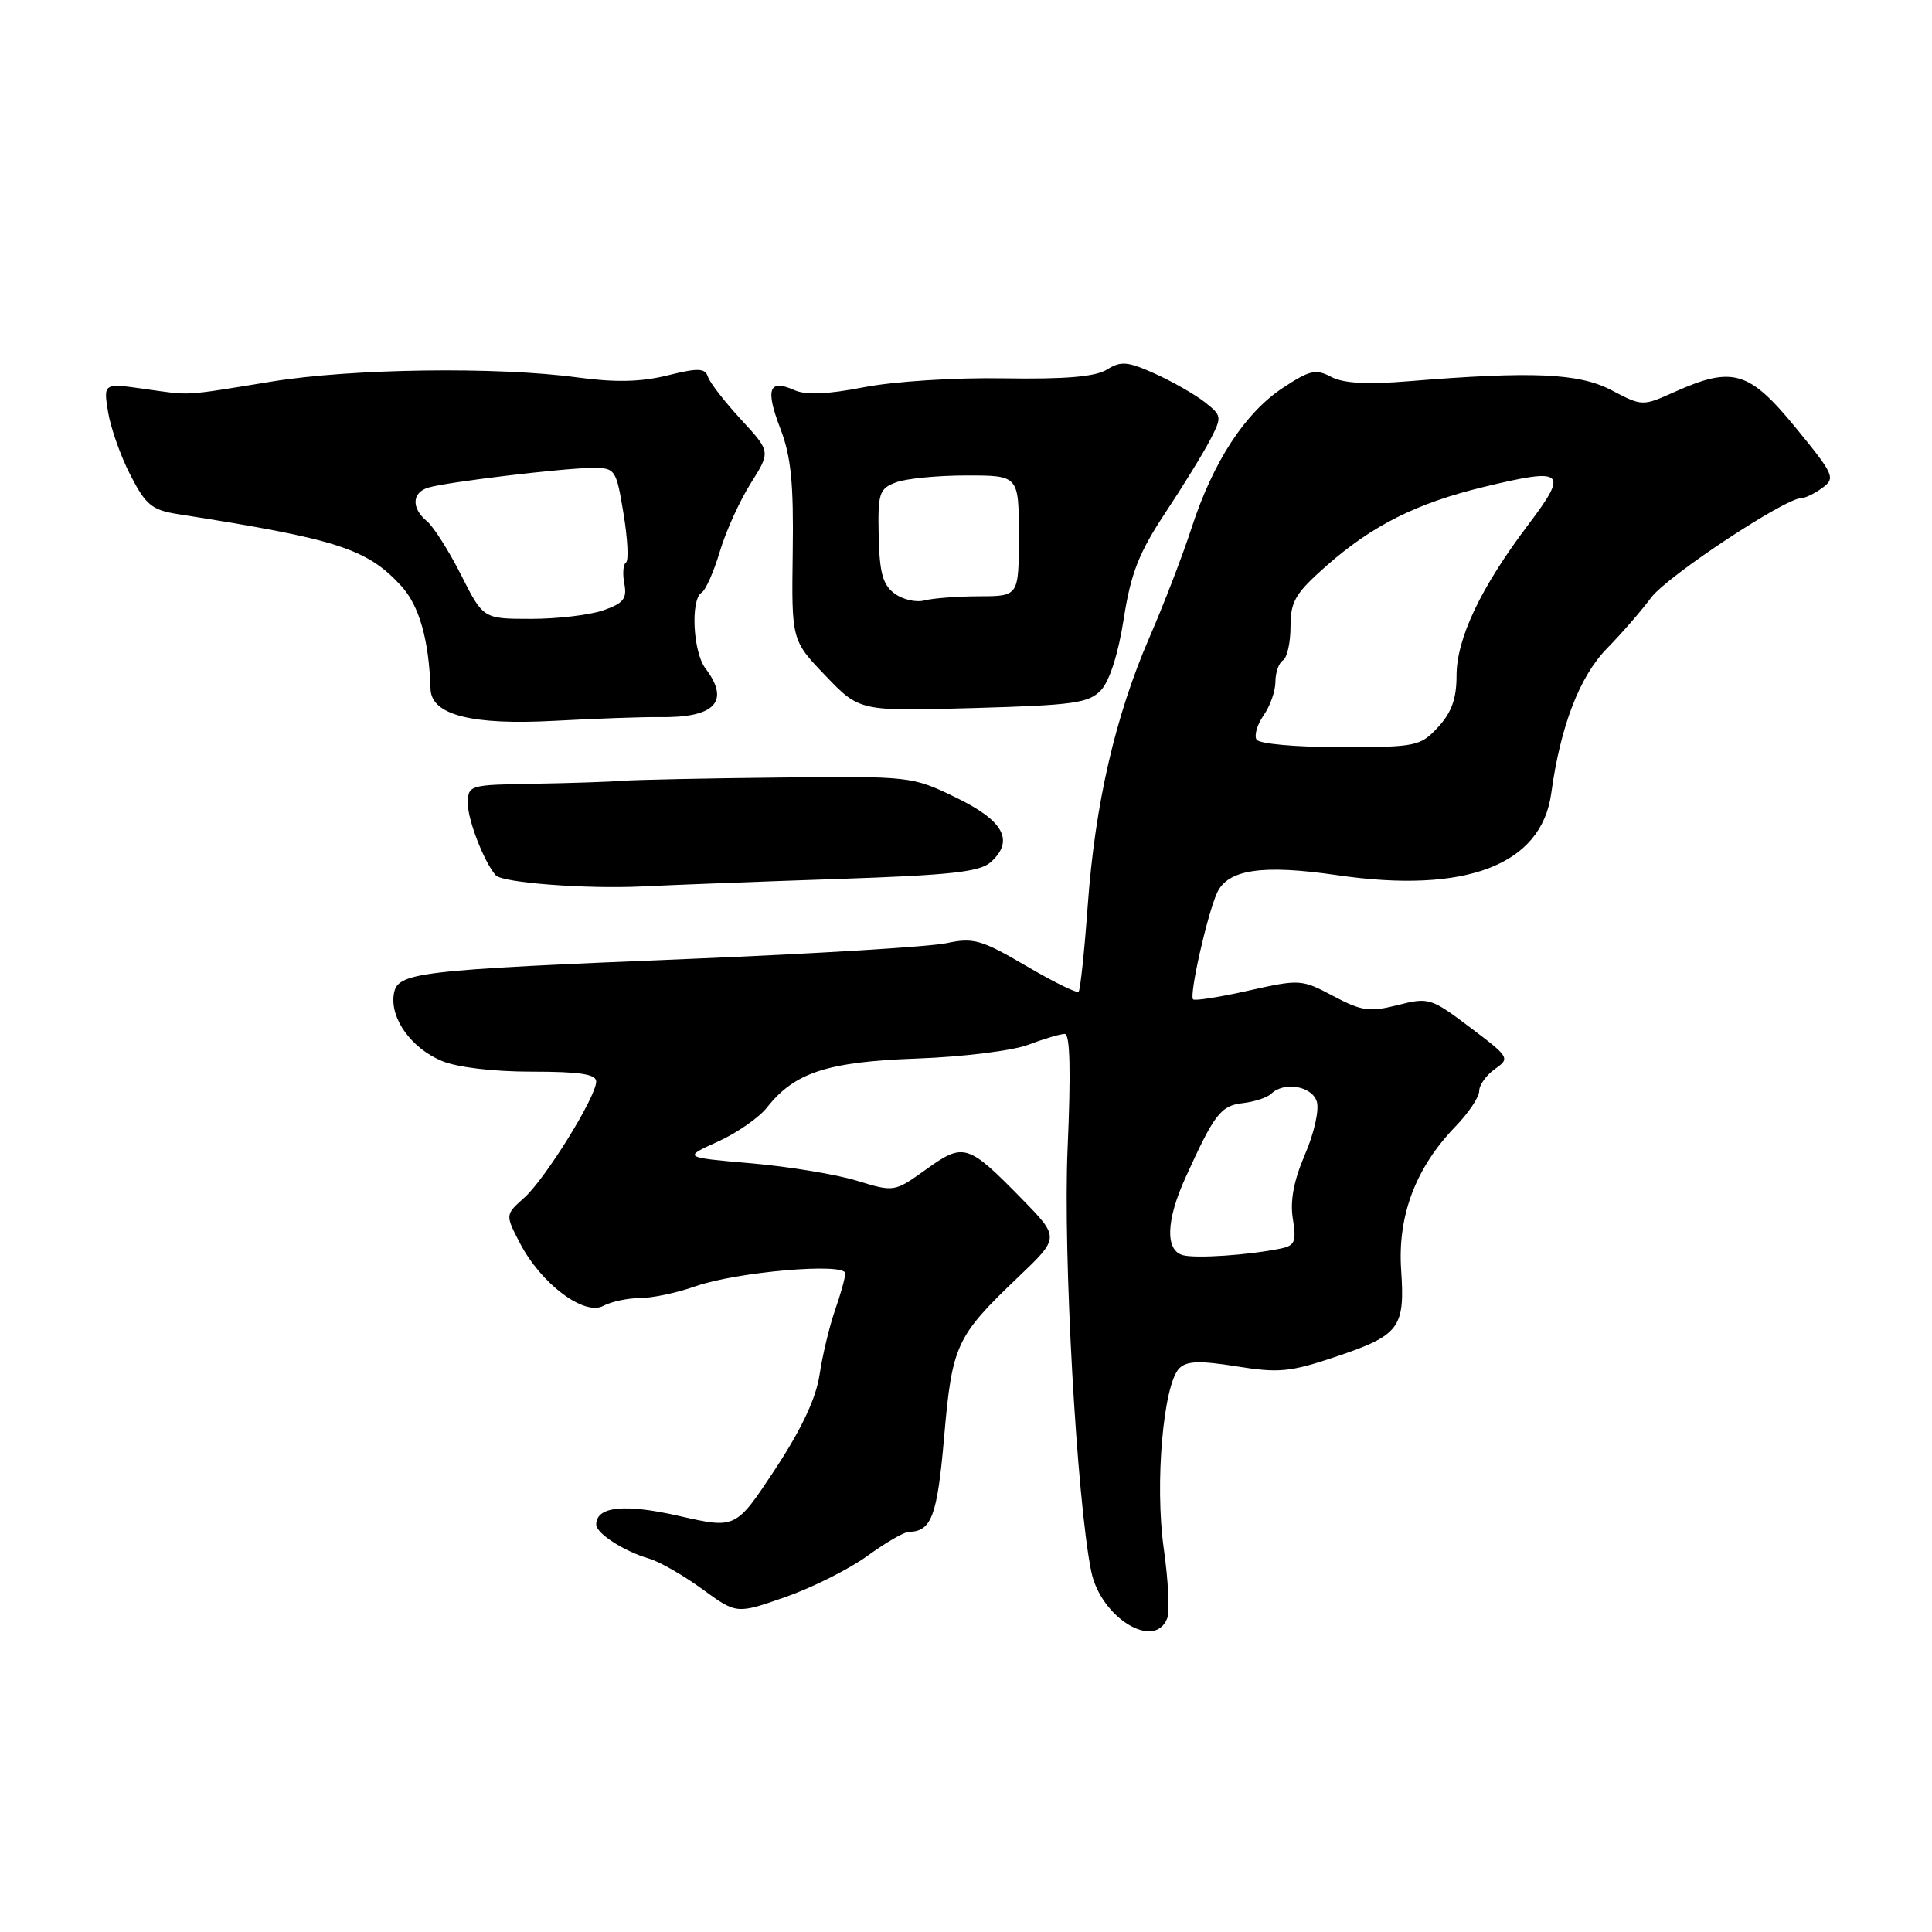 <?xml version="1.0" encoding="UTF-8" standalone="no"?>
<!DOCTYPE svg PUBLIC "-//W3C//DTD SVG 1.1//EN" "http://www.w3.org/Graphics/SVG/1.1/DTD/svg11.dtd" >
<svg xmlns="http://www.w3.org/2000/svg" xmlns:xlink="http://www.w3.org/1999/xlink" version="1.1" viewBox="0 0 256 256">
 <g >
 <path fill="currentColor"
d=" M 154.67 214.41 C 155.01 213.53 154.80 209.37 154.20 205.16 C 153.00 196.61 154.14 183.44 156.27 181.30 C 157.25 180.33 158.98 180.27 163.85 181.05 C 169.40 181.95 170.96 181.80 176.83 179.83 C 185.46 176.94 186.18 176.00 185.66 168.29 C 185.17 161.09 187.59 154.71 192.86 149.26 C 194.59 147.48 196.00 145.36 196.00 144.57 C 196.00 143.77 196.94 142.46 198.08 141.65 C 200.11 140.23 200.03 140.08 194.81 136.15 C 189.62 132.23 189.31 132.13 185.20 133.18 C 181.47 134.12 180.44 133.98 176.67 131.98 C 172.47 129.75 172.23 129.74 165.44 131.26 C 161.62 132.12 158.32 132.64 158.09 132.42 C 157.55 131.88 159.96 121.19 161.27 118.30 C 162.69 115.20 167.28 114.52 177.15 115.96 C 194.23 118.46 204.25 114.63 205.55 105.11 C 206.77 96.19 209.31 89.61 212.96 85.89 C 214.91 83.90 217.53 80.88 218.79 79.18 C 220.88 76.36 236.52 66.00 238.70 66.00 C 239.20 66.00 240.46 65.39 241.48 64.64 C 243.24 63.35 243.04 62.90 237.92 56.65 C 231.77 49.14 229.59 48.49 221.92 51.92 C 217.64 53.84 217.61 53.84 213.56 51.72 C 209.22 49.44 203.11 49.17 186.59 50.52 C 181.10 50.97 177.98 50.79 176.37 49.93 C 174.36 48.86 173.53 49.05 169.98 51.40 C 164.97 54.71 160.76 61.16 157.91 69.89 C 156.73 73.53 154.21 80.08 152.31 84.45 C 147.77 94.92 145.10 106.52 144.13 120.00 C 143.69 126.05 143.15 131.18 142.92 131.41 C 142.69 131.64 139.55 130.09 135.94 127.97 C 130.05 124.52 128.98 124.21 125.44 124.97 C 123.27 125.44 108.22 126.36 92.00 127.03 C 54.66 128.56 52.60 128.81 52.17 131.82 C 51.72 135.03 54.54 138.91 58.55 140.58 C 60.57 141.43 65.37 142.00 70.47 142.00 C 76.83 142.00 79.00 142.33 79.00 143.31 C 79.00 145.33 72.24 156.24 69.44 158.73 C 66.94 160.96 66.94 160.96 68.90 164.73 C 71.68 170.09 77.39 174.39 79.93 173.04 C 81.00 172.47 83.19 172.00 84.81 172.00 C 86.43 172.00 89.72 171.30 92.12 170.45 C 97.56 168.53 112.00 167.27 112.00 168.73 C 112.00 169.29 111.39 171.49 110.64 173.62 C 109.90 175.76 108.98 179.59 108.60 182.14 C 108.13 185.28 106.23 189.33 102.71 194.68 C 97.50 202.58 97.50 202.58 90.02 200.88 C 82.75 199.22 79.00 199.61 79.00 202.01 C 79.00 203.18 82.67 205.55 86.00 206.52 C 87.38 206.92 90.55 208.74 93.05 210.56 C 97.60 213.88 97.60 213.88 104.06 211.62 C 107.61 210.38 112.49 207.93 114.91 206.18 C 117.32 204.43 119.80 202.99 120.40 202.98 C 123.43 202.94 124.19 200.91 125.10 190.44 C 126.16 178.21 126.68 177.09 134.88 169.26 C 140.41 163.99 140.41 163.99 135.46 158.92 C 128.24 151.54 127.71 151.37 122.73 154.94 C 118.50 157.97 118.50 157.97 113.50 156.44 C 110.75 155.60 104.45 154.57 99.50 154.14 C 90.50 153.36 90.50 153.36 95.10 151.28 C 97.63 150.14 100.57 148.09 101.64 146.74 C 105.28 142.11 109.63 140.69 121.50 140.26 C 127.61 140.04 134.18 139.22 136.27 138.43 C 138.34 137.64 140.51 137.00 141.09 137.00 C 141.79 137.00 141.91 141.89 141.46 152.25 C 140.85 166.13 142.67 198.72 144.59 208.20 C 145.83 214.34 153.01 218.75 154.67 214.41 Z  M 111.00 116.47 C 126.00 115.96 129.84 115.54 131.29 114.23 C 134.44 111.39 133.00 108.74 126.65 105.67 C 120.85 102.86 120.67 102.84 103.15 103.03 C 93.44 103.13 84.15 103.33 82.50 103.46 C 80.85 103.59 75.56 103.77 70.75 103.85 C 62.08 104.00 62.00 104.02 62.00 106.55 C 62.00 108.72 64.21 114.36 65.70 115.99 C 66.60 116.97 77.66 117.81 85.00 117.46 C 89.12 117.26 100.83 116.81 111.00 116.47 Z  M 87.32 95.02 C 94.74 95.15 96.81 92.97 93.47 88.56 C 91.82 86.38 91.48 79.44 92.97 78.52 C 93.51 78.18 94.59 75.74 95.38 73.08 C 96.17 70.42 98.01 66.36 99.47 64.05 C 102.12 59.85 102.12 59.85 98.20 55.60 C 96.05 53.27 94.07 50.72 93.81 49.94 C 93.42 48.76 92.54 48.73 88.42 49.75 C 84.90 50.62 81.51 50.69 76.50 50.01 C 65.86 48.57 46.62 48.83 36.00 50.56 C 24.02 52.51 25.42 52.42 19.10 51.53 C 13.70 50.77 13.70 50.77 14.32 54.59 C 14.66 56.69 15.99 60.46 17.28 62.95 C 19.31 66.91 20.13 67.58 23.56 68.12 C 44.69 71.43 48.61 72.69 53.15 77.62 C 55.55 80.23 56.84 84.76 57.05 91.32 C 57.17 94.74 62.53 96.11 73.50 95.51 C 79.00 95.21 85.22 94.99 87.32 95.02 Z  M 145.89 91.45 C 147.02 90.25 148.19 86.60 148.90 82.00 C 149.85 75.94 150.91 73.25 154.39 67.98 C 156.77 64.39 159.45 60.03 160.35 58.29 C 161.93 55.23 161.91 55.07 159.63 53.28 C 158.33 52.26 155.37 50.57 153.05 49.52 C 149.42 47.89 148.53 47.81 146.68 48.97 C 145.15 49.92 141.20 50.26 133.01 50.13 C 126.53 50.02 118.43 50.54 114.48 51.31 C 109.59 52.26 106.77 52.38 105.22 51.68 C 101.88 50.19 101.39 51.55 103.40 56.79 C 104.82 60.48 105.17 64.02 105.04 73.17 C 104.88 84.84 104.88 84.84 109.39 89.54 C 113.90 94.25 113.90 94.25 128.97 93.82 C 142.29 93.44 144.27 93.17 145.89 91.45 Z  M 156.75 166.32 C 154.38 165.69 154.50 161.73 157.07 156.07 C 160.91 147.60 161.75 146.51 164.68 146.17 C 166.23 145.99 167.93 145.43 168.45 144.92 C 170.15 143.28 173.83 143.90 174.48 145.95 C 174.83 147.03 174.14 150.13 172.92 152.96 C 171.43 156.43 170.92 159.12 171.31 161.51 C 171.80 164.52 171.57 165.06 169.69 165.44 C 165.46 166.31 158.48 166.78 156.75 166.32 Z  M 166.50 98.00 C 166.16 97.45 166.59 96.00 167.44 94.78 C 168.30 93.56 169.00 91.56 169.00 90.34 C 169.00 89.12 169.45 87.84 170.00 87.50 C 170.55 87.16 171.00 85.15 171.00 83.03 C 171.00 79.68 171.63 78.62 175.75 74.98 C 181.83 69.62 187.71 66.67 196.61 64.52 C 207.32 61.93 207.88 62.40 202.52 69.50 C 196.19 77.87 193.00 84.60 193.00 89.55 C 193.00 92.58 192.33 94.43 190.55 96.35 C 188.20 98.89 187.66 99.00 177.61 99.00 C 171.71 99.00 166.85 98.56 166.50 98.00 Z  M 61.10 76.19 C 59.48 72.99 57.45 69.79 56.58 69.07 C 54.49 67.34 54.57 65.26 56.75 64.61 C 59.19 63.87 74.80 62.00 78.53 62.00 C 81.53 62.00 81.65 62.17 82.62 68.06 C 83.17 71.39 83.32 74.30 82.95 74.53 C 82.57 74.76 82.47 76.03 82.73 77.35 C 83.10 79.32 82.62 79.94 79.94 80.87 C 78.16 81.49 73.85 82.00 70.37 82.00 C 64.03 82.00 64.03 82.00 61.10 76.19 Z  M 118.54 78.65 C 116.98 77.51 116.54 75.92 116.43 71.03 C 116.31 65.34 116.49 64.76 118.71 63.92 C 120.04 63.41 124.25 63.00 128.07 63.00 C 135.00 63.00 135.00 63.00 135.00 71.00 C 135.00 79.00 135.00 79.00 129.75 79.01 C 126.86 79.02 123.60 79.27 122.50 79.56 C 121.40 79.86 119.62 79.45 118.54 78.65 Z "/>
</g>
</svg>